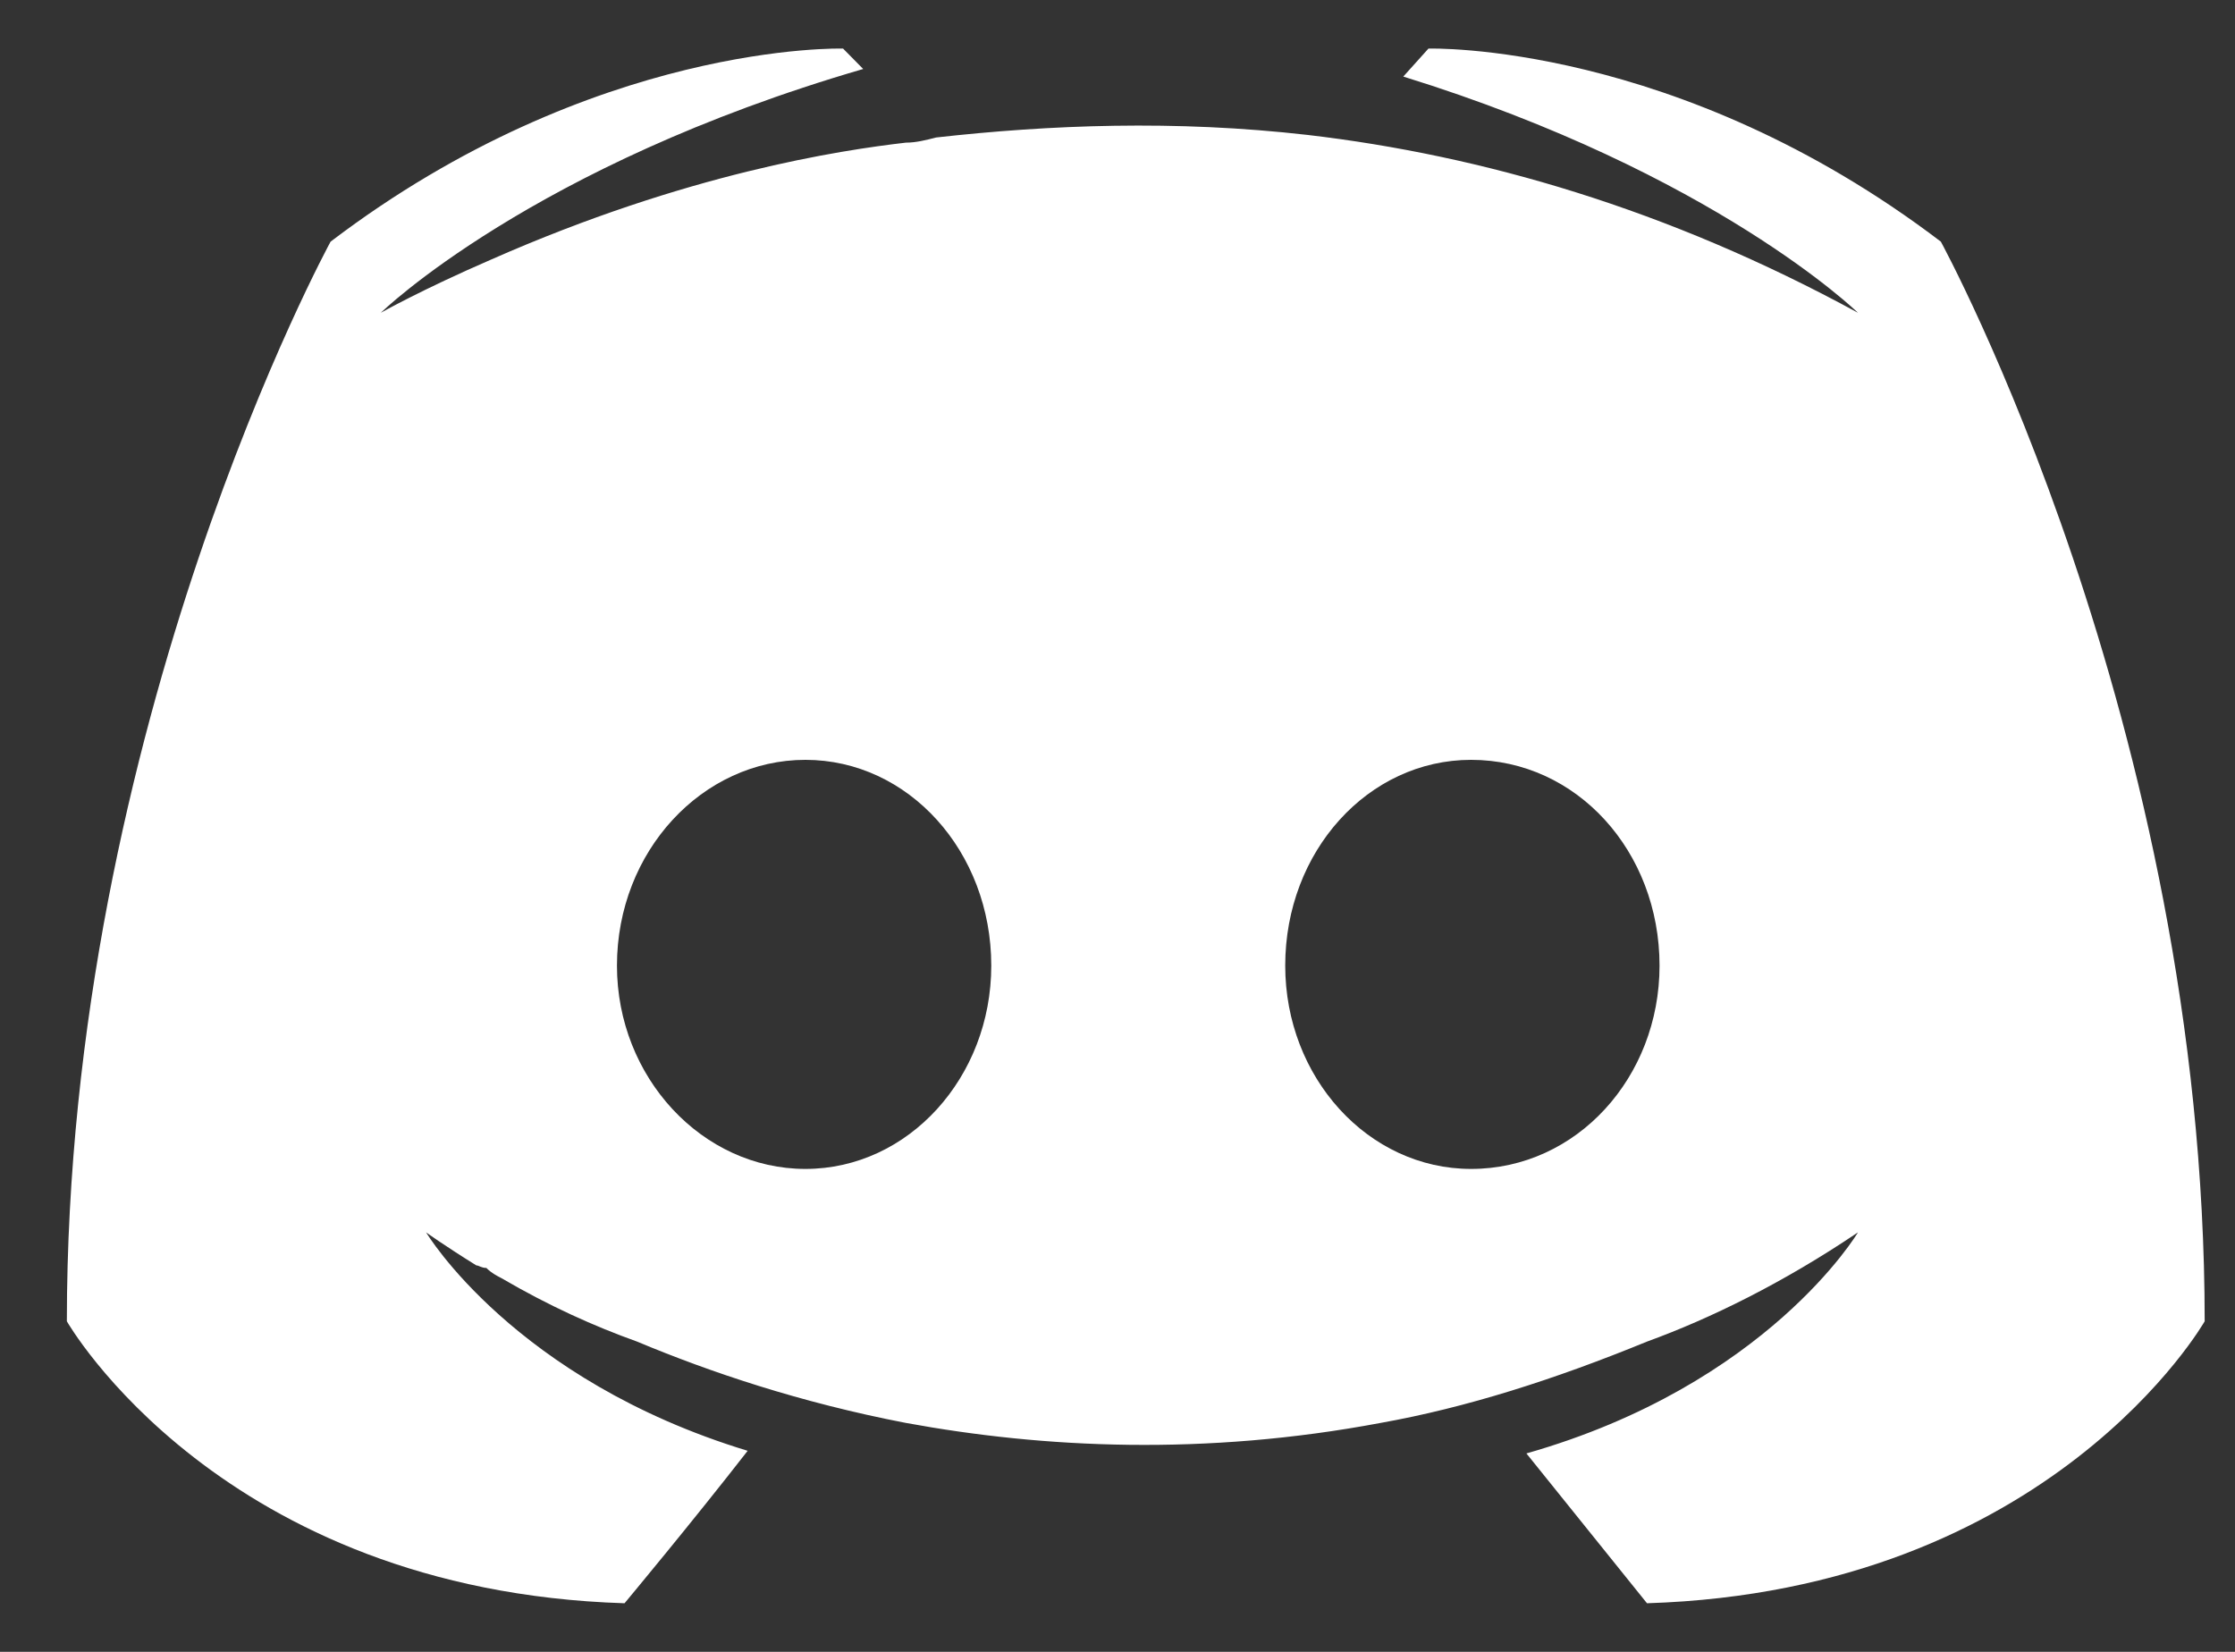 <svg width="23" height="17" viewBox="0 0 23 17" fill="none" xmlns="http://www.w3.org/2000/svg">
    <rect x="0" y="0" width="23" height="17" fill="#333333" stroke="none"/>
    <path d="M15.139 7.82C14.079 7.82 13.226 8.762 13.226 9.938C13.226 11.088 14.079 12.03 15.139 12.03C16.225 12.03 17.078 11.088 17.078 9.938C17.078 8.762 16.225 7.82 15.139 7.82ZM8.288 7.82C7.228 7.82 6.349 8.762 6.349 9.938C6.349 11.088 7.228 12.03 8.288 12.03C9.348 12.03 10.201 11.088 10.201 9.938C10.201 8.762 9.348 7.82 8.288 7.82ZM16.949 16.5C16.949 16.5 16.276 15.663 15.708 14.958C18.19 14.252 19.12 12.683 19.12 12.683C18.345 13.206 17.595 13.572 16.949 13.807C15.992 14.199 15.087 14.487 14.208 14.644C12.399 14.984 10.744 14.905 9.322 14.644C8.237 14.435 7.306 14.121 6.556 13.807C6.117 13.65 5.651 13.441 5.16 13.154C5.108 13.127 5.057 13.101 5.005 13.049C4.953 13.049 4.928 13.023 4.902 13.023C4.566 12.814 4.385 12.683 4.385 12.683C4.385 12.683 5.289 14.199 7.694 14.931C7.125 15.663 6.427 16.5 6.427 16.5C2.265 16.369 0.688 13.598 0.688 13.598C0.688 7.454 3.402 2.487 3.402 2.487C6.117 0.422 8.676 0.5 8.676 0.5L8.883 0.71C5.47 1.703 3.919 3.219 3.919 3.219C3.919 3.219 4.333 2.984 5.057 2.67C7.073 1.781 8.65 1.546 9.322 1.468C9.426 1.468 9.529 1.442 9.633 1.415C10.796 1.285 12.088 1.232 13.459 1.389C15.242 1.598 17.155 2.147 19.12 3.219C19.12 3.219 17.647 1.781 14.441 0.788L14.7 0.5C14.7 0.5 17.259 0.422 19.973 2.487C19.973 2.487 22.688 7.454 22.688 13.598C22.688 13.598 21.111 16.369 16.949 16.5Z" fill="white"/>
</svg>
